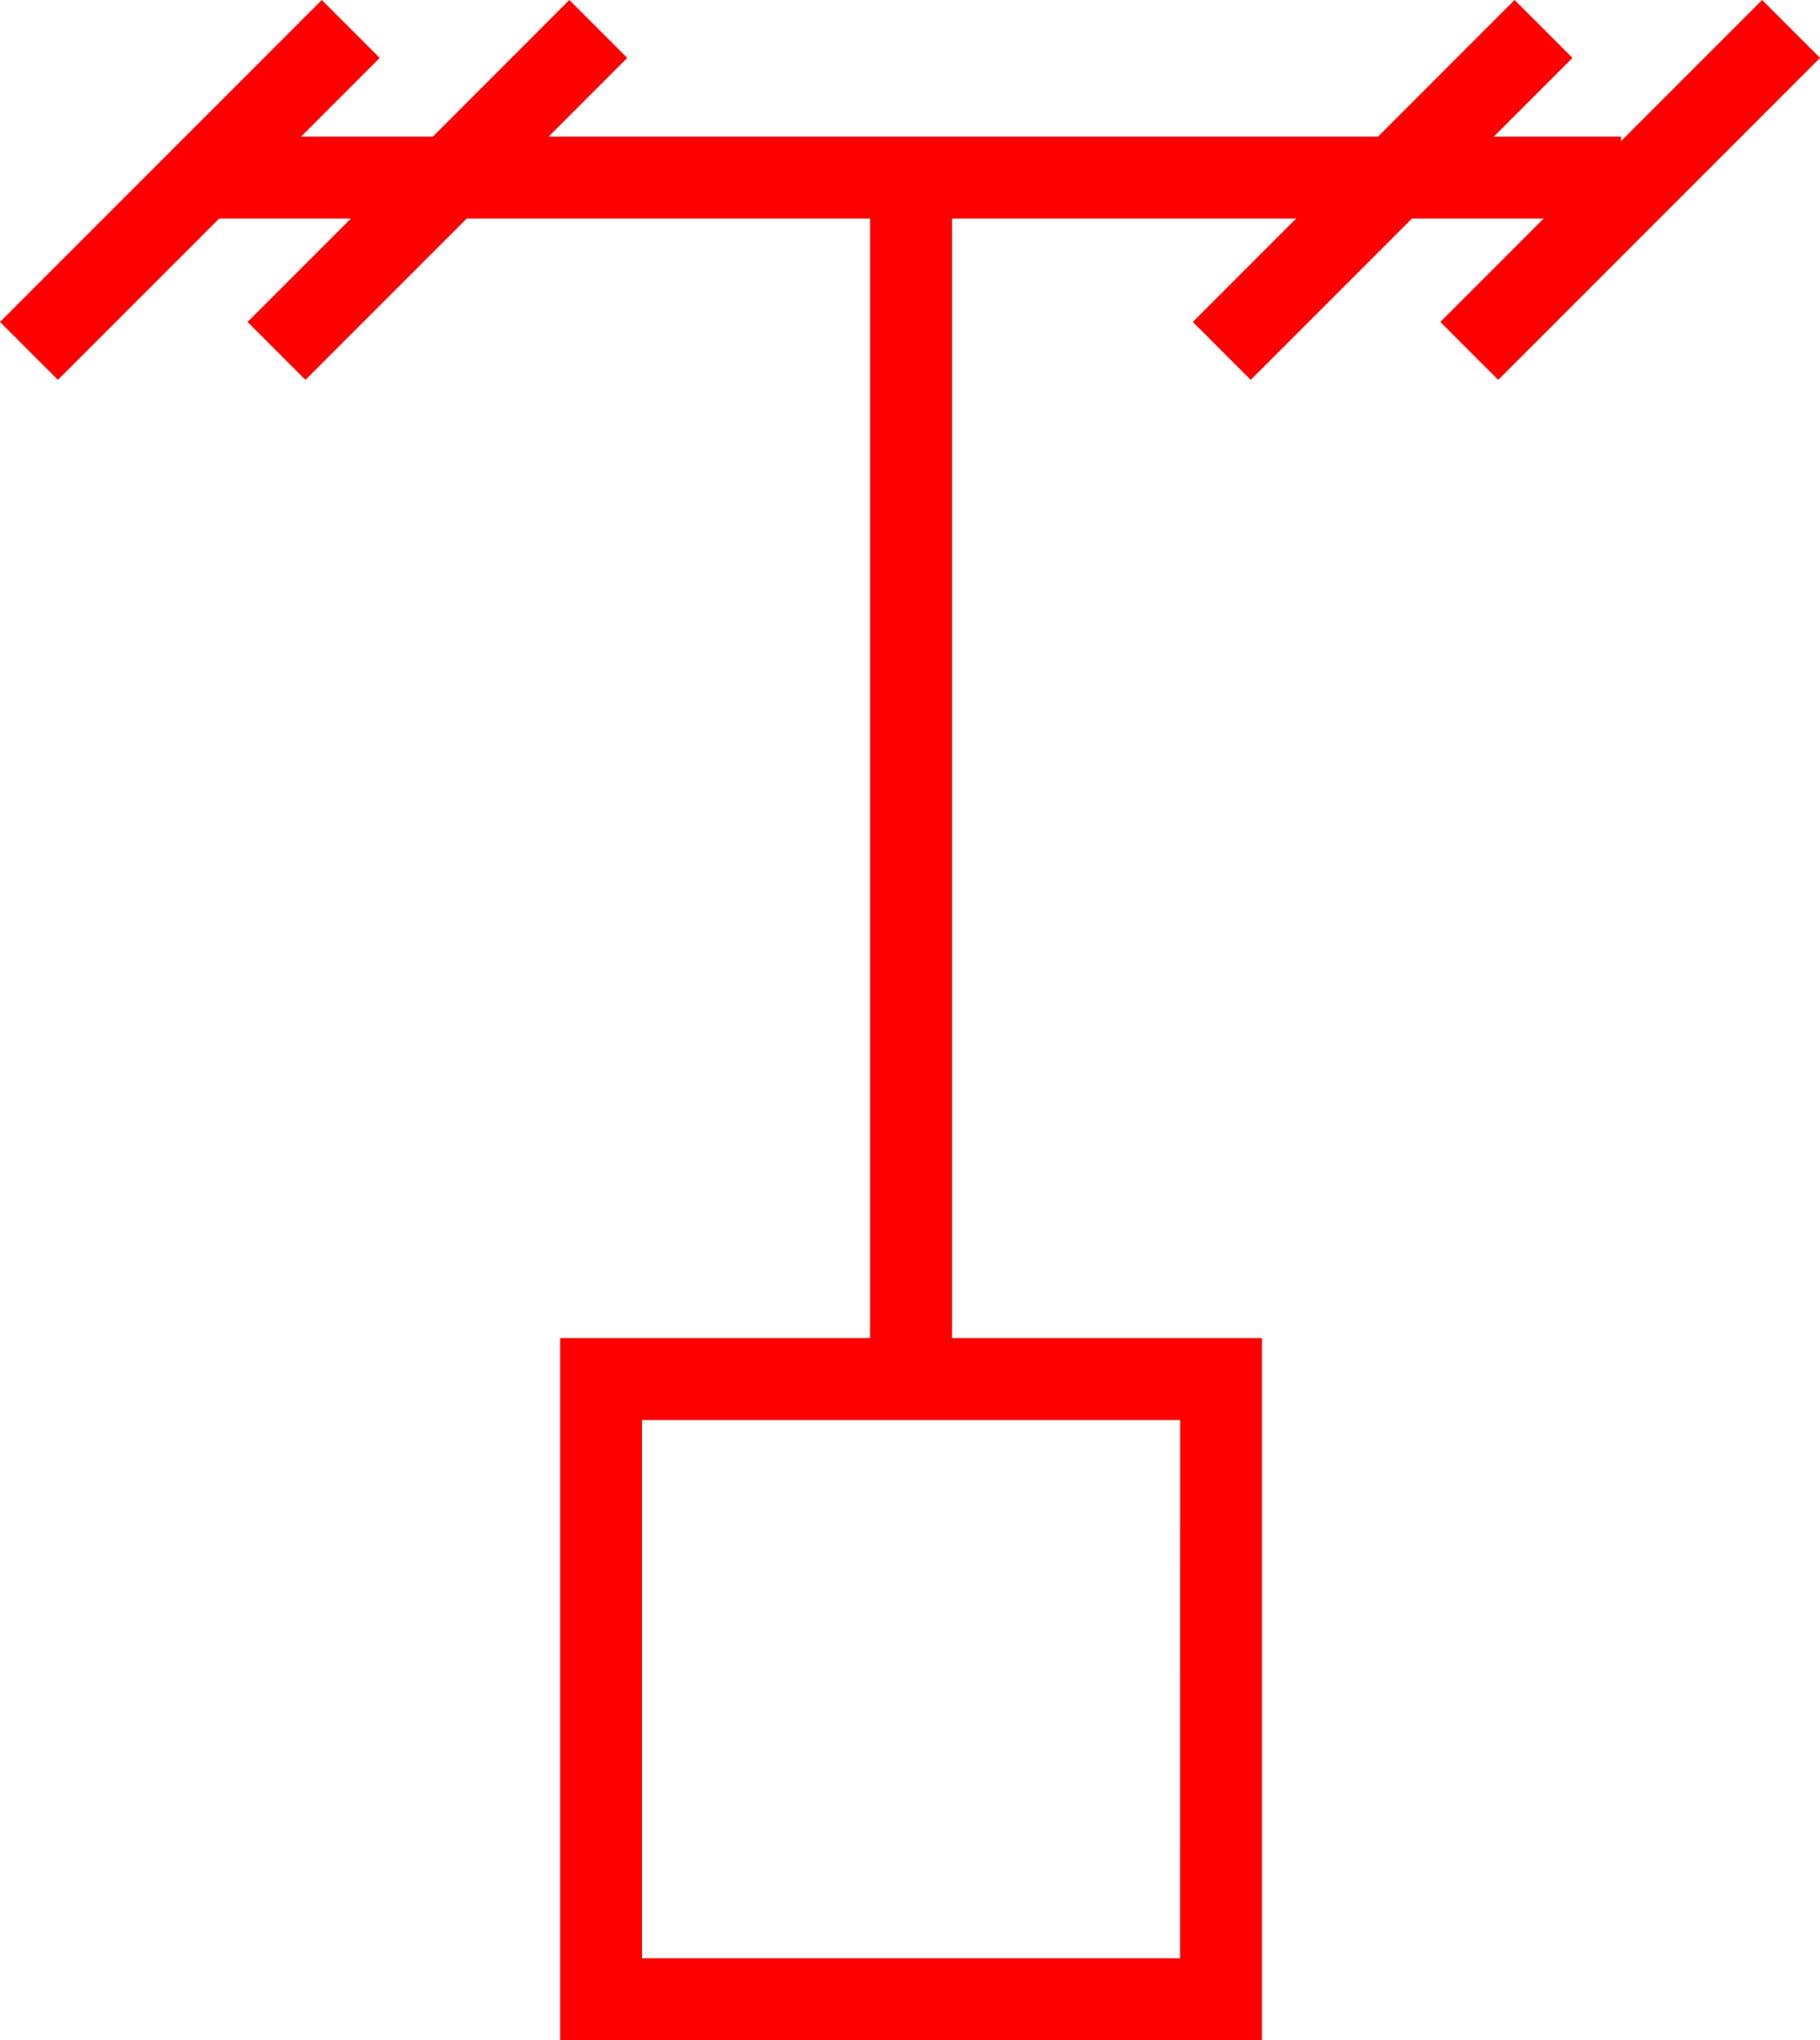 <svg xmlns="http://www.w3.org/2000/svg" width="44.463" height="49.82" viewBox="0 0 44.463 49.82">
  <path id="_020188" data-name="020188" d="M4369.819,491.611l-3.448,3.448v-.112h-3.107l1.921-1.922-1.414-1.414-3.335,3.336h-20.264l1.921-1.922-1.414-1.414-3.335,3.336h-3.219l1.921-1.922-1.414-1.414-7.862,7.862,1.414,1.414,3.941-3.94h3.219l-2.526,2.526,1.414,1.414,3.94-3.94h9.855v27.34h-7.572v17.144H4357.6V524.287h-7.572v-27.34h8.409l-2.526,2.526,1.414,1.414,3.94-3.94h3.219l-2.526,2.526,1.414,1.414,7.862-7.862Zm-14.22,47.82h-13.144V526.287H4355.6Z" transform="translate(-4326.77 -491.611)" fill="red"/>
</svg>
